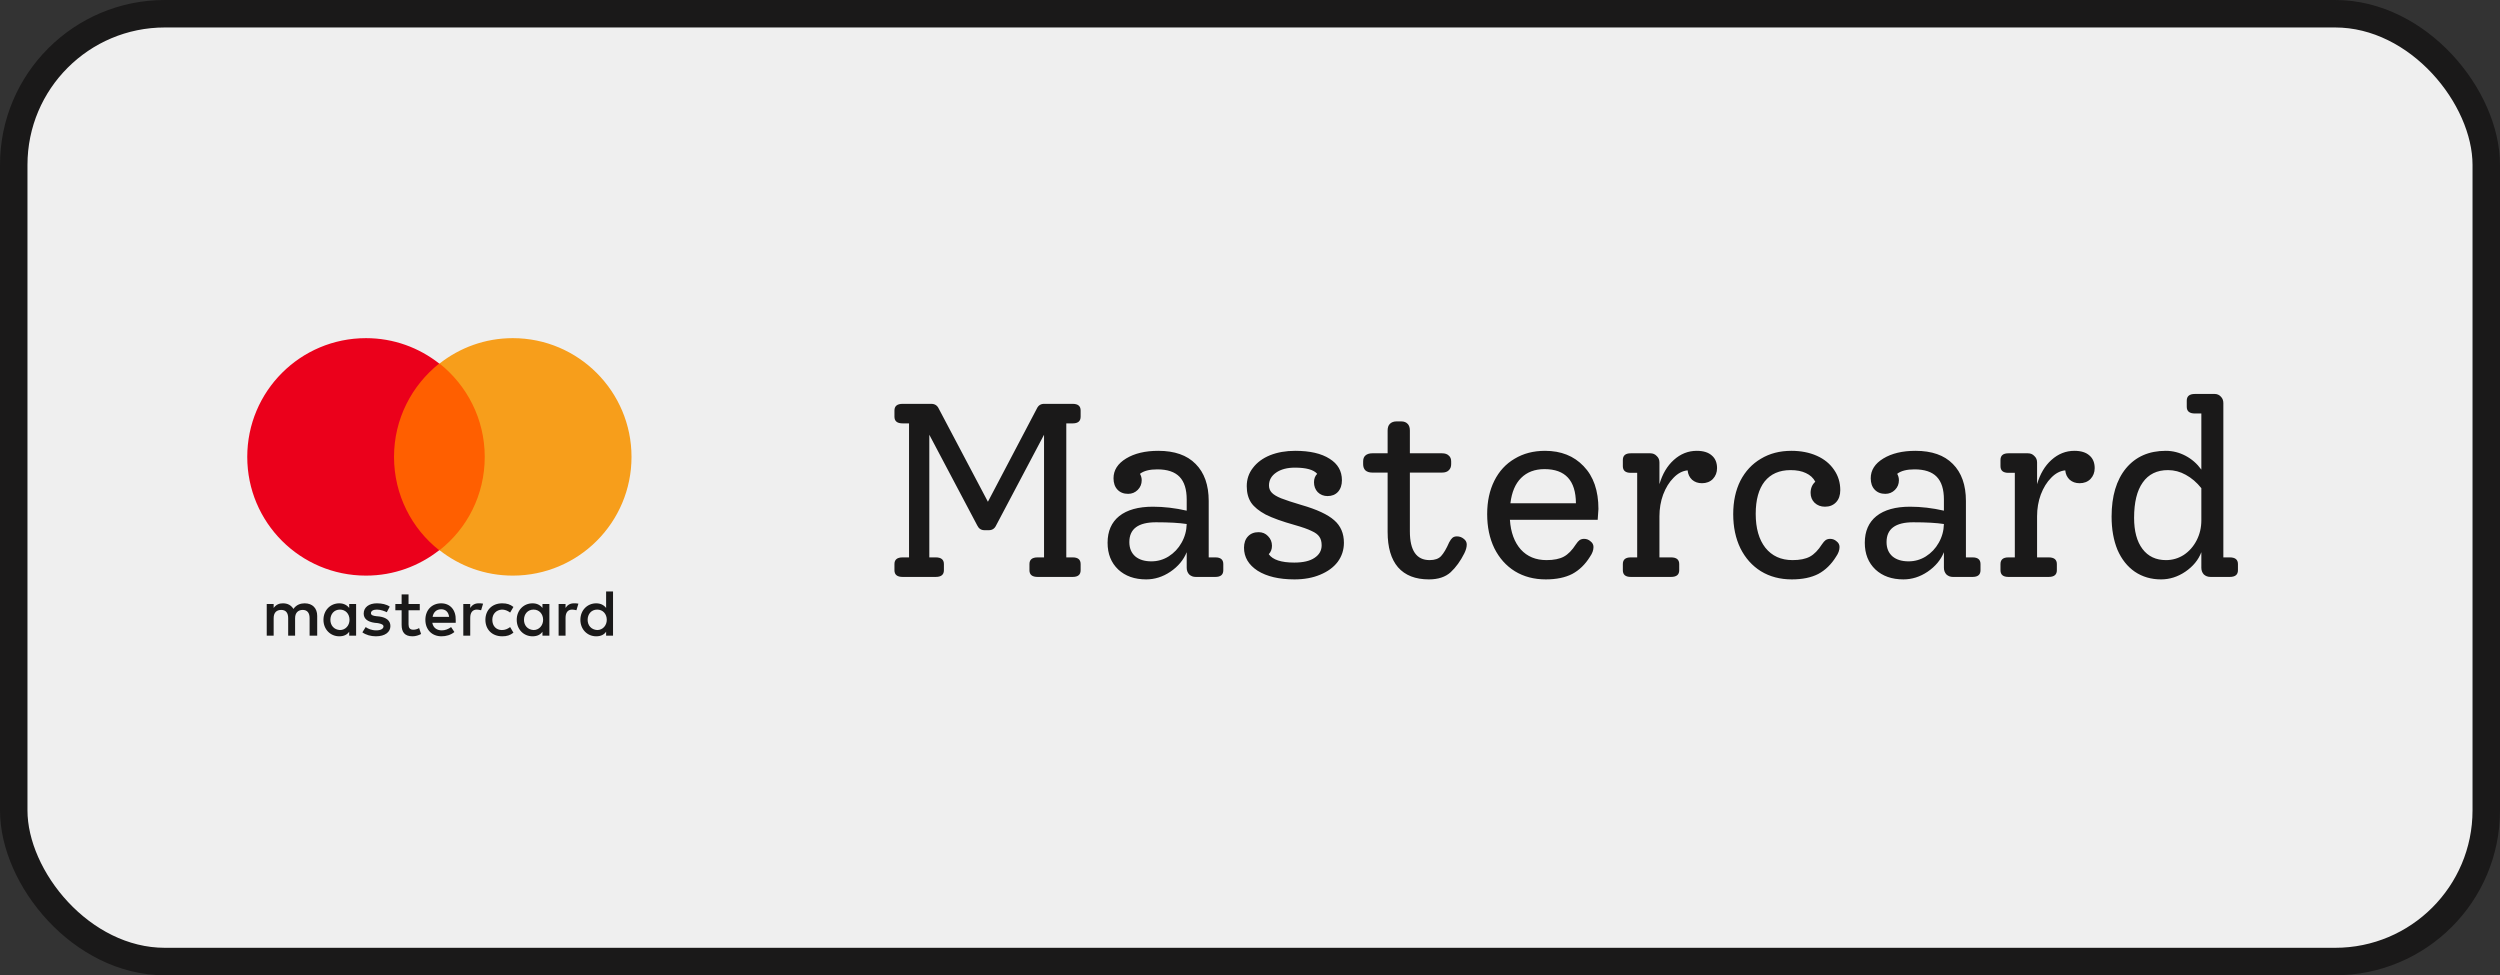 <svg width="182" height="71" viewBox="0 0 182 71" fill="none" xmlns="http://www.w3.org/2000/svg">
<rect x="0" y="0" width="182" height="71" fill="#333333" stroke="none"/>
<rect x="1" y="1" width="180" height="69" rx="11" fill="#EFEFEF"/>
<g clip-path="url(#clip0_2580_32998)">
<path d="M23.092 46.275V44.834C23.092 44.282 22.755 43.922 22.179 43.922C21.891 43.922 21.579 44.018 21.363 44.33C21.195 44.066 20.955 43.922 20.595 43.922C20.354 43.922 20.114 43.994 19.922 44.258V43.97H19.418V46.275H19.922V45.002C19.922 44.594 20.138 44.402 20.474 44.402C20.811 44.402 20.979 44.618 20.979 45.002V46.275H21.483V45.002C21.483 44.594 21.723 44.402 22.035 44.402C22.371 44.402 22.539 44.618 22.539 45.002V46.275H23.092ZM30.559 43.97H29.742V43.274H29.238V43.97H28.782V44.426H29.238V45.483C29.238 46.011 29.454 46.323 30.031 46.323C30.247 46.323 30.487 46.251 30.655 46.155L30.511 45.723C30.367 45.819 30.199 45.843 30.079 45.843C29.839 45.843 29.742 45.699 29.742 45.459V44.426H30.559V43.97ZM34.833 43.922C34.545 43.922 34.353 44.066 34.233 44.258V43.97H33.728V46.275H34.233V44.978C34.233 44.594 34.401 44.378 34.713 44.378C34.809 44.378 34.929 44.402 35.025 44.426L35.169 43.946C35.073 43.922 34.929 43.922 34.833 43.922V43.922ZM28.374 44.162C28.134 43.994 27.798 43.922 27.438 43.922C26.861 43.922 26.477 44.21 26.477 44.666C26.477 45.05 26.765 45.267 27.27 45.339L27.509 45.363C27.774 45.411 27.918 45.483 27.918 45.603C27.918 45.771 27.726 45.891 27.389 45.891C27.053 45.891 26.789 45.771 26.621 45.651L26.381 46.035C26.645 46.227 27.005 46.323 27.365 46.323C28.038 46.323 28.422 46.011 28.422 45.579C28.422 45.17 28.11 44.954 27.63 44.882L27.389 44.858C27.173 44.834 27.005 44.786 27.005 44.642C27.005 44.474 27.173 44.378 27.438 44.378C27.726 44.378 28.014 44.498 28.158 44.57L28.374 44.162ZM41.772 43.922C41.484 43.922 41.291 44.066 41.172 44.258V43.97H40.667V46.275H41.172V44.978C41.172 44.594 41.34 44.378 41.652 44.378C41.748 44.378 41.868 44.402 41.964 44.426L42.108 43.946C42.012 43.922 41.868 43.922 41.772 43.922ZM35.337 45.123C35.337 45.819 35.817 46.323 36.562 46.323C36.898 46.323 37.138 46.251 37.378 46.059L37.138 45.651C36.946 45.795 36.754 45.867 36.538 45.867C36.129 45.867 35.841 45.579 35.841 45.123C35.841 44.69 36.129 44.402 36.538 44.378C36.754 44.378 36.946 44.45 37.138 44.594L37.378 44.186C37.138 43.994 36.898 43.922 36.562 43.922C35.817 43.922 35.337 44.426 35.337 45.123ZM39.995 45.123V43.97H39.491V44.258C39.323 44.042 39.083 43.922 38.77 43.922C38.122 43.922 37.618 44.426 37.618 45.123C37.618 45.819 38.122 46.323 38.77 46.323C39.107 46.323 39.347 46.203 39.491 45.987V46.275H39.995V45.123ZM38.146 45.123C38.146 44.714 38.41 44.378 38.842 44.378C39.251 44.378 39.539 44.69 39.539 45.123C39.539 45.531 39.251 45.867 38.842 45.867C38.41 45.843 38.146 45.531 38.146 45.123ZM32.12 43.922C31.447 43.922 30.967 44.402 30.967 45.123C30.967 45.843 31.447 46.323 32.144 46.323C32.48 46.323 32.816 46.227 33.08 46.011L32.84 45.651C32.648 45.795 32.408 45.891 32.168 45.891C31.855 45.891 31.543 45.747 31.471 45.339H33.176V45.147C33.2 44.402 32.768 43.922 32.12 43.922H32.12ZM32.12 44.354C32.432 44.354 32.648 44.546 32.696 44.907H31.495C31.543 44.594 31.759 44.354 32.12 44.354ZM44.629 45.123V43.058H44.125V44.258C43.957 44.042 43.717 43.922 43.404 43.922C42.756 43.922 42.252 44.426 42.252 45.123C42.252 45.819 42.756 46.323 43.404 46.323C43.741 46.323 43.981 46.203 44.125 45.987V46.275H44.629V45.123ZM42.78 45.123C42.78 44.714 43.044 44.378 43.477 44.378C43.885 44.378 44.173 44.69 44.173 45.123C44.173 45.531 43.885 45.867 43.477 45.867C43.044 45.843 42.78 45.531 42.78 45.123ZM25.925 45.123V43.97H25.421V44.258C25.253 44.042 25.012 43.922 24.7 43.922C24.052 43.922 23.548 44.426 23.548 45.123C23.548 45.819 24.052 46.323 24.7 46.323C25.037 46.323 25.276 46.203 25.421 45.987V46.275H25.925V45.123ZM24.052 45.123C24.052 44.714 24.316 44.378 24.748 44.378C25.156 44.378 25.445 44.69 25.445 45.123C25.445 45.531 25.156 45.867 24.748 45.867C24.316 45.843 24.052 45.531 24.052 45.123Z" fill="#1A1919"/>
<path d="M28.203 26.466H35.766V40.056H28.203V26.466Z" fill="#FF5F00"/>
<path d="M28.685 33.261C28.685 30.5 29.981 28.051 31.974 26.466C30.509 25.314 28.661 24.617 26.644 24.617C21.866 24.617 18 28.483 18 33.261C18 38.039 21.866 41.905 26.644 41.905C28.661 41.905 30.509 41.209 31.974 40.056C29.981 38.495 28.685 36.022 28.685 33.261Z" fill="#EB001B"/>
<path d="M45.974 33.261C45.974 38.039 42.108 41.905 37.33 41.905C35.313 41.905 33.465 41.209 32 40.056C34.017 38.471 35.289 36.022 35.289 33.261C35.289 30.5 33.993 28.051 32 26.466C33.465 25.314 35.313 24.617 37.33 24.617C42.108 24.617 45.974 28.507 45.974 33.261H45.974Z" fill="#F79E1B"/>
</g>
<path d="M77.626 30.822V40.578H78.094C78.478 40.578 78.67 40.74 78.67 41.064V41.514C78.67 41.838 78.478 42 78.094 42H75.538C75.142 42 74.944 41.838 74.944 41.514V41.064C74.944 40.74 75.142 40.578 75.538 40.578H76.006V31.65L72.514 38.256C72.406 38.484 72.232 38.598 71.992 38.598H71.668C71.428 38.598 71.254 38.484 71.146 38.256L67.654 31.65V40.578H68.122C68.518 40.578 68.716 40.74 68.716 41.064V41.514C68.716 41.838 68.518 42 68.122 42H65.71C65.314 42 65.116 41.838 65.116 41.514V41.064C65.116 40.74 65.314 40.578 65.71 40.578H66.178V30.822H65.71C65.314 30.822 65.116 30.66 65.116 30.336V29.886C65.116 29.562 65.314 29.4 65.71 29.4H67.798C68.05 29.4 68.23 29.514 68.338 29.742L71.92 36.528L75.484 29.742C75.592 29.514 75.766 29.4 76.006 29.4H78.094C78.478 29.4 78.67 29.562 78.67 29.886V30.336C78.67 30.66 78.478 30.822 78.094 30.822H77.626ZM88.48 40.578C88.864 40.578 89.056 40.74 89.056 41.064V41.514C89.056 41.838 88.864 42 88.48 42H87.04C86.86 42 86.704 41.94 86.572 41.82C86.452 41.688 86.392 41.526 86.392 41.334V40.2C86.164 40.764 85.768 41.238 85.204 41.622C84.652 41.994 84.064 42.18 83.44 42.18C82.6 42.18 81.922 41.94 81.406 41.46C80.89 40.968 80.632 40.32 80.632 39.516C80.632 38.676 80.914 38.028 81.478 37.572C82.054 37.116 82.87 36.888 83.926 36.888C84.73 36.888 85.552 36.984 86.392 37.176V36.366C86.392 35.622 86.218 35.07 85.87 34.71C85.522 34.35 84.982 34.17 84.25 34.17C83.686 34.17 83.266 34.278 82.99 34.494C83.074 34.638 83.116 34.794 83.116 34.962C83.116 35.238 83.02 35.472 82.828 35.664C82.636 35.856 82.402 35.952 82.126 35.952C81.802 35.952 81.544 35.85 81.352 35.646C81.16 35.442 81.064 35.166 81.064 34.818C81.064 34.23 81.37 33.75 81.982 33.378C82.594 33.006 83.374 32.82 84.322 32.82C85.51 32.82 86.416 33.138 87.04 33.774C87.676 34.41 87.994 35.31 87.994 36.474V40.578H88.48ZM83.818 40.866C84.274 40.866 84.694 40.746 85.078 40.506C85.474 40.254 85.786 39.924 86.014 39.516C86.254 39.096 86.38 38.64 86.392 38.148C85.852 38.064 85.108 38.022 84.16 38.022C82.864 38.022 82.216 38.502 82.216 39.462C82.216 39.906 82.36 40.254 82.648 40.506C82.936 40.746 83.326 40.866 83.818 40.866ZM94.74 36.762C95.868 37.086 96.666 37.458 97.135 37.878C97.603 38.286 97.837 38.832 97.837 39.516C97.837 40.032 97.686 40.494 97.386 40.902C97.087 41.298 96.66 41.61 96.109 41.838C95.569 42.066 94.945 42.18 94.237 42.18C93.121 42.18 92.227 41.97 91.555 41.55C90.894 41.118 90.564 40.56 90.564 39.876C90.564 39.528 90.66 39.252 90.853 39.048C91.044 38.844 91.302 38.742 91.626 38.742C91.903 38.742 92.13 38.838 92.311 39.03C92.502 39.222 92.599 39.456 92.599 39.732C92.599 39.984 92.52 40.188 92.365 40.344C92.653 40.752 93.27 40.956 94.219 40.956C94.867 40.956 95.359 40.842 95.695 40.614C96.043 40.386 96.216 40.08 96.216 39.696C96.216 39.444 96.162 39.24 96.055 39.084C95.947 38.916 95.754 38.772 95.478 38.652C95.215 38.52 94.806 38.376 94.254 38.22C93.355 37.968 92.653 37.716 92.148 37.464C91.656 37.2 91.302 36.912 91.087 36.6C90.871 36.276 90.763 35.874 90.763 35.394C90.763 34.89 90.912 34.446 91.213 34.062C91.513 33.666 91.927 33.36 92.454 33.144C92.995 32.928 93.606 32.82 94.29 32.82C95.359 32.82 96.192 33.012 96.793 33.396C97.392 33.768 97.692 34.29 97.692 34.962C97.692 35.31 97.597 35.592 97.404 35.808C97.213 36.012 96.96 36.114 96.648 36.114C96.361 36.114 96.121 36.018 95.928 35.826C95.749 35.634 95.659 35.394 95.659 35.106C95.659 34.854 95.737 34.65 95.892 34.494C95.629 34.194 95.088 34.044 94.272 34.044C93.709 34.044 93.252 34.164 92.904 34.404C92.556 34.644 92.382 34.956 92.382 35.34C92.382 35.544 92.448 35.718 92.581 35.862C92.713 36.006 92.941 36.144 93.264 36.276C93.6 36.408 94.093 36.57 94.74 36.762ZM106.059 39.048C106.251 39.048 106.419 39.108 106.563 39.228C106.707 39.336 106.779 39.474 106.779 39.642C106.779 39.834 106.719 40.05 106.599 40.29C106.323 40.842 105.993 41.298 105.609 41.658C105.225 42.006 104.697 42.18 104.025 42.18C103.041 42.18 102.291 41.886 101.775 41.298C101.271 40.71 101.019 39.852 101.019 38.724V34.404H99.903C99.687 34.404 99.519 34.35 99.399 34.242C99.291 34.134 99.237 33.984 99.237 33.792V33.594C99.237 33.402 99.291 33.258 99.399 33.162C99.519 33.054 99.687 33 99.903 33H101.019V31.344C101.019 31.128 101.073 30.966 101.181 30.858C101.301 30.738 101.463 30.678 101.667 30.678H102.009C102.213 30.678 102.369 30.738 102.477 30.858C102.585 30.966 102.639 31.128 102.639 31.344V33H104.979C105.195 33 105.357 33.054 105.465 33.162C105.585 33.258 105.645 33.402 105.645 33.594V33.792C105.645 33.984 105.585 34.134 105.465 34.242C105.357 34.35 105.195 34.404 104.979 34.404H102.639V38.688C102.639 40.08 103.119 40.776 104.079 40.776C104.451 40.776 104.727 40.68 104.907 40.488C105.099 40.284 105.297 39.948 105.501 39.48C105.585 39.324 105.663 39.216 105.735 39.156C105.819 39.084 105.927 39.048 106.059 39.048ZM116.366 37.05C116.366 37.11 116.348 37.374 116.312 37.842H109.922C109.982 38.754 110.246 39.474 110.714 40.002C111.182 40.518 111.806 40.776 112.586 40.776C113.114 40.776 113.534 40.692 113.846 40.524C114.158 40.356 114.452 40.056 114.728 39.624C114.824 39.48 114.914 39.378 114.998 39.318C115.094 39.258 115.202 39.228 115.322 39.228C115.502 39.228 115.658 39.288 115.79 39.408C115.934 39.516 116.006 39.654 116.006 39.822C116.006 40.05 115.922 40.284 115.754 40.524C115.406 41.088 114.974 41.508 114.458 41.784C113.942 42.048 113.3 42.18 112.532 42.18C111.68 42.18 110.93 41.982 110.282 41.586C109.646 41.19 109.148 40.632 108.788 39.912C108.44 39.192 108.266 38.364 108.266 37.428C108.266 36.504 108.44 35.694 108.788 34.998C109.136 34.302 109.628 33.768 110.264 33.396C110.9 33.012 111.638 32.82 112.478 32.82C113.642 32.82 114.578 33.192 115.286 33.936C116.006 34.68 116.366 35.718 116.366 37.05ZM112.442 34.152C111.734 34.152 111.164 34.368 110.732 34.8C110.312 35.22 110.054 35.832 109.958 36.636H114.728C114.716 34.98 113.954 34.152 112.442 34.152ZM123.525 32.82C124.005 32.82 124.371 32.934 124.623 33.162C124.875 33.378 125.001 33.684 125.001 34.08C125.001 34.392 124.899 34.656 124.695 34.872C124.491 35.076 124.227 35.178 123.903 35.178C123.615 35.178 123.375 35.094 123.183 34.926C122.991 34.746 122.883 34.518 122.859 34.242C122.487 34.278 122.145 34.458 121.833 34.782C121.521 35.094 121.269 35.502 121.077 36.006C120.897 36.498 120.807 37.026 120.807 37.59V40.578H121.653C122.049 40.578 122.247 40.74 122.247 41.064V41.514C122.247 41.838 122.049 42 121.653 42H118.719C118.335 42 118.143 41.838 118.143 41.514V41.064C118.143 40.74 118.335 40.578 118.719 40.578H119.187V34.422H118.719C118.335 34.422 118.143 34.26 118.143 33.936V33.486C118.143 33.162 118.335 33 118.719 33H120.141C120.333 33 120.489 33.066 120.609 33.198C120.741 33.318 120.807 33.474 120.807 33.666V35.25C121.023 34.506 121.371 33.918 121.851 33.486C122.343 33.042 122.901 32.82 123.525 32.82ZM133.234 39.228C133.414 39.228 133.57 39.288 133.702 39.408C133.846 39.516 133.918 39.654 133.918 39.822C133.918 40.05 133.834 40.284 133.666 40.524C133.318 41.088 132.886 41.508 132.37 41.784C131.854 42.048 131.212 42.18 130.444 42.18C129.592 42.18 128.842 41.982 128.194 41.586C127.558 41.19 127.06 40.632 126.7 39.912C126.352 39.192 126.178 38.364 126.178 37.428C126.178 36.504 126.352 35.694 126.7 34.998C127.06 34.302 127.558 33.768 128.194 33.396C128.83 33.012 129.568 32.82 130.408 32.82C131.104 32.82 131.722 32.94 132.262 33.18C132.802 33.42 133.222 33.762 133.522 34.206C133.822 34.638 133.972 35.13 133.972 35.682C133.972 36.054 133.87 36.348 133.666 36.564C133.462 36.78 133.192 36.888 132.856 36.888C132.556 36.888 132.304 36.792 132.1 36.6C131.908 36.408 131.812 36.168 131.812 35.88C131.812 35.544 131.926 35.274 132.154 35.07C132.01 34.794 131.782 34.584 131.47 34.44C131.17 34.296 130.798 34.224 130.354 34.224C129.538 34.224 128.908 34.5 128.464 35.052C128.032 35.604 127.816 36.39 127.816 37.41C127.816 38.454 128.05 39.276 128.518 39.876C128.998 40.476 129.658 40.776 130.498 40.776C131.026 40.776 131.446 40.692 131.758 40.524C132.07 40.356 132.364 40.056 132.64 39.624C132.736 39.48 132.826 39.378 132.91 39.318C133.006 39.258 133.114 39.228 133.234 39.228ZM143.605 40.578C143.989 40.578 144.181 40.74 144.181 41.064V41.514C144.181 41.838 143.989 42 143.605 42H142.165C141.985 42 141.829 41.94 141.697 41.82C141.577 41.688 141.517 41.526 141.517 41.334V40.2C141.289 40.764 140.893 41.238 140.329 41.622C139.777 41.994 139.189 42.18 138.565 42.18C137.725 42.18 137.047 41.94 136.531 41.46C136.015 40.968 135.757 40.32 135.757 39.516C135.757 38.676 136.039 38.028 136.603 37.572C137.179 37.116 137.995 36.888 139.051 36.888C139.855 36.888 140.677 36.984 141.517 37.176V36.366C141.517 35.622 141.343 35.07 140.995 34.71C140.647 34.35 140.107 34.17 139.375 34.17C138.811 34.17 138.391 34.278 138.115 34.494C138.199 34.638 138.241 34.794 138.241 34.962C138.241 35.238 138.145 35.472 137.953 35.664C137.761 35.856 137.527 35.952 137.251 35.952C136.927 35.952 136.669 35.85 136.477 35.646C136.285 35.442 136.189 35.166 136.189 34.818C136.189 34.23 136.495 33.75 137.107 33.378C137.719 33.006 138.499 32.82 139.447 32.82C140.635 32.82 141.541 33.138 142.165 33.774C142.801 34.41 143.119 35.31 143.119 36.474V40.578H143.605ZM138.943 40.866C139.399 40.866 139.819 40.746 140.203 40.506C140.599 40.254 140.911 39.924 141.139 39.516C141.379 39.096 141.505 38.64 141.517 38.148C140.977 38.064 140.233 38.022 139.285 38.022C137.989 38.022 137.341 38.502 137.341 39.462C137.341 39.906 137.485 40.254 137.773 40.506C138.061 40.746 138.451 40.866 138.943 40.866ZM151.017 32.82C151.497 32.82 151.863 32.934 152.115 33.162C152.367 33.378 152.493 33.684 152.493 34.08C152.493 34.392 152.391 34.656 152.187 34.872C151.983 35.076 151.719 35.178 151.395 35.178C151.107 35.178 150.867 35.094 150.675 34.926C150.483 34.746 150.375 34.518 150.351 34.242C149.979 34.278 149.637 34.458 149.325 34.782C149.013 35.094 148.761 35.502 148.569 36.006C148.389 36.498 148.299 37.026 148.299 37.59V40.578H149.145C149.541 40.578 149.739 40.74 149.739 41.064V41.514C149.739 41.838 149.541 42 149.145 42H146.211C145.827 42 145.635 41.838 145.635 41.514V41.064C145.635 40.74 145.827 40.578 146.211 40.578H146.679V34.422H146.211C145.827 34.422 145.635 34.26 145.635 33.936V33.486C145.635 33.162 145.827 33 146.211 33H147.633C147.825 33 147.981 33.066 148.101 33.198C148.233 33.318 148.299 33.474 148.299 33.666V35.25C148.515 34.506 148.863 33.918 149.343 33.486C149.835 33.042 150.393 32.82 151.017 32.82ZM162.328 40.578C162.724 40.578 162.922 40.74 162.922 41.064V41.514C162.922 41.838 162.724 42 162.328 42H160.924C160.732 42 160.57 41.94 160.438 41.82C160.318 41.688 160.258 41.526 160.258 41.334V40.2C160.042 40.764 159.652 41.238 159.088 41.622C158.536 41.994 157.948 42.18 157.324 42.18C156.604 42.18 155.968 41.994 155.416 41.622C154.876 41.25 154.456 40.722 154.156 40.038C153.868 39.342 153.724 38.532 153.724 37.608C153.724 36.12 154.072 34.95 154.768 34.098C155.476 33.246 156.442 32.82 157.666 32.82C158.17 32.82 158.65 32.94 159.106 33.18C159.562 33.42 159.946 33.756 160.258 34.188V30.102H159.79C159.394 30.102 159.196 29.94 159.196 29.616V29.166C159.196 28.842 159.394 28.68 159.79 28.68H161.23C161.41 28.68 161.56 28.746 161.68 28.878C161.8 28.998 161.86 29.154 161.86 29.346V40.578H162.328ZM157.684 40.776C158.152 40.776 158.584 40.65 158.98 40.398C159.376 40.134 159.688 39.78 159.916 39.336C160.144 38.892 160.258 38.406 160.258 37.878V35.538C159.922 35.118 159.544 34.794 159.124 34.566C158.716 34.338 158.284 34.224 157.828 34.224C157.024 34.224 156.412 34.524 155.992 35.124C155.572 35.712 155.362 36.57 155.362 37.698C155.362 38.67 155.566 39.426 155.974 39.966C156.382 40.506 156.952 40.776 157.684 40.776Z" fill="#1A1919"/>
<rect x="1" y="1" width="180" height="69" rx="11" stroke="#1A1919" stroke-width="2"/>
<defs>
<clipPath id="clip0_2580_32998">
<rect width="28" height="21.766" fill="white" transform="translate(18 24.617)"/>
</clipPath>
</defs>
</svg>
